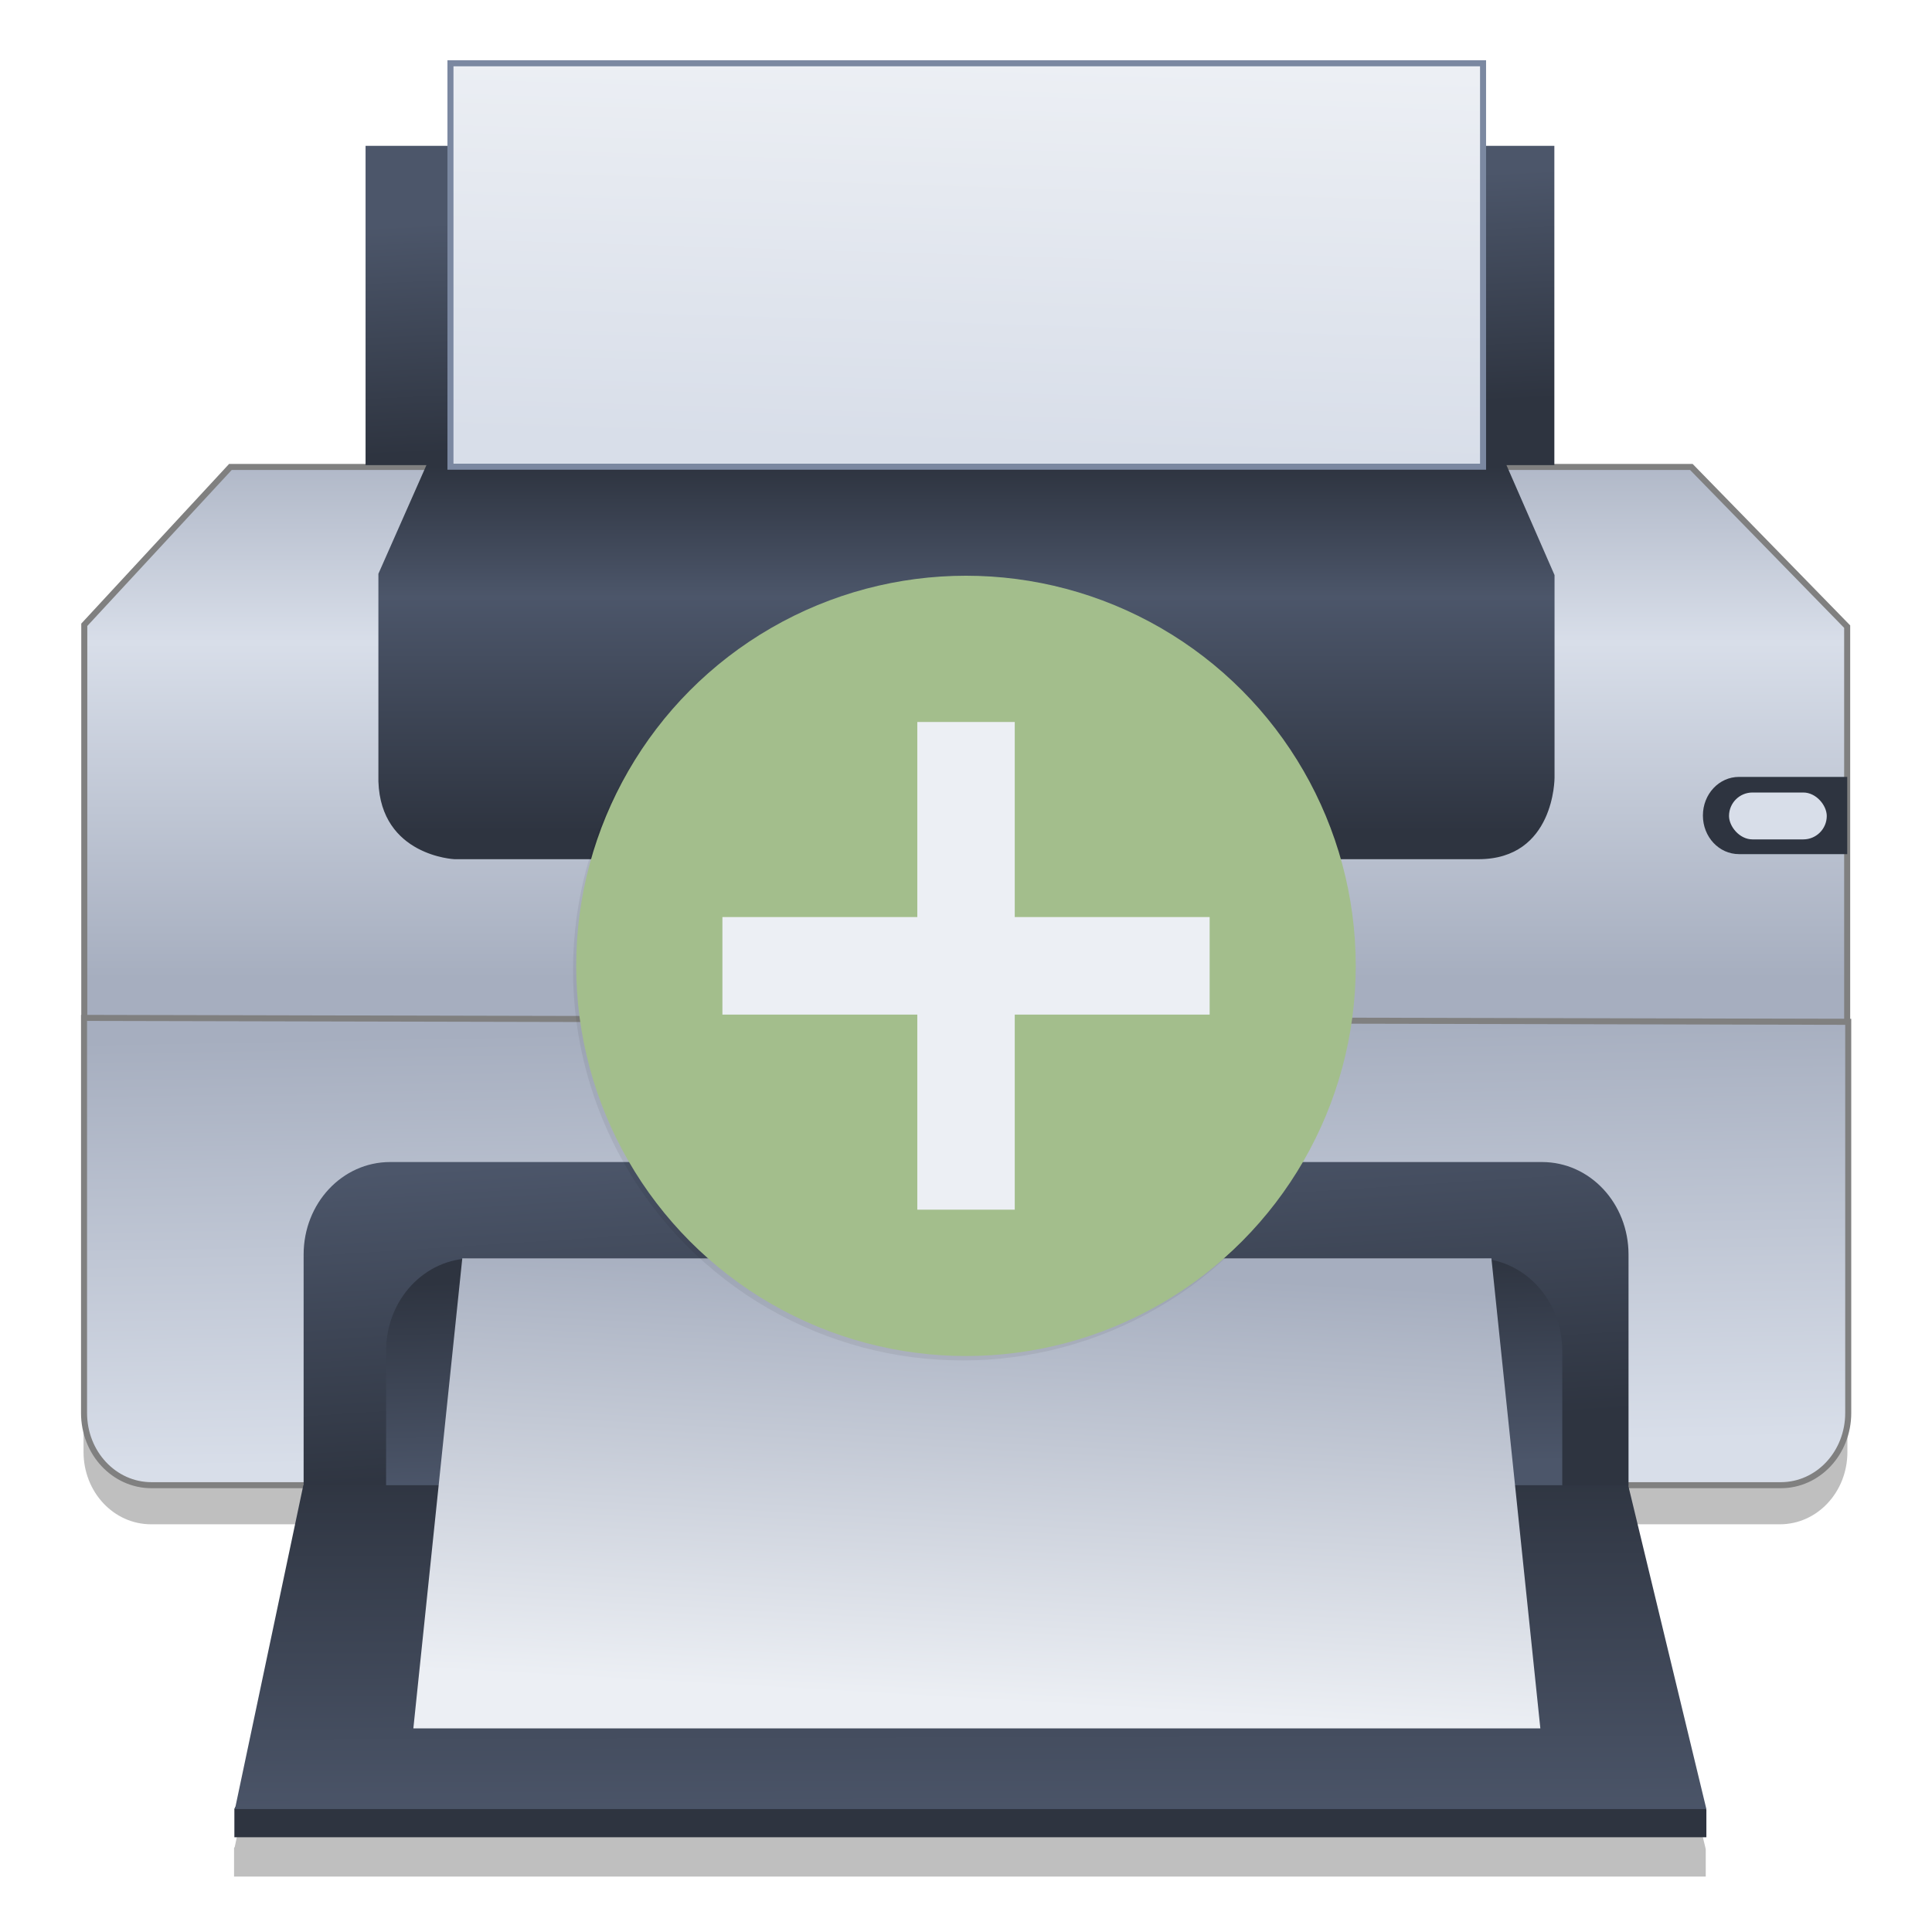 <svg width="64" height="64" version="1.1" xmlns="http://www.w3.org/2000/svg">
 <defs>
  <linearGradient id="m" x1="747.8" x2="746.39" y1="503.04" y2="421.01" gradientTransform="matrix(.162 0 0 .173 -87.811 -38.896)" gradientUnits="userSpaceOnUse">
   <stop stop-color="#d8dee9" offset="0"/>
   <stop stop-color="#a6aebf" offset="1"/>
  </linearGradient>
  <linearGradient id="l" x1="744.57" x2="744.57" y1="408.87" y2="301.8" gradientTransform="matrix(.162 0 0 .173 -87.571 -38.339)" gradientUnits="userSpaceOnUse">
   <stop stop-color="#a6aebf" offset="0"/>
   <stop stop-color="#d8dee9" offset=".6"/>
   <stop stop-color="#a6aebf" offset="1"/>
  </linearGradient>
  <linearGradient id="k" x1="744.57" x2="744.57" y1="381.8" y2="311.8" gradientTransform="matrix(.162 0 0 .173 -87.811 -38.481)" gradientUnits="userSpaceOnUse">
   <stop stop-color="#2e3440" offset="0"/>
   <stop stop-color="#4c566a" offset=".643"/>
   <stop stop-color="#2e3440" offset="1"/>
  </linearGradient>
  <linearGradient id="j" x1="735.78" x2="736.7" y1="464.59" y2="504.09" gradientTransform="matrix(.162 0 0 .173 -87.811 -38.311)" gradientUnits="userSpaceOnUse">
   <stop stop-color="#2e3440" offset="0"/>
   <stop stop-color="#4c566a" offset="1"/>
  </linearGradient>
  <linearGradient id="i" x1="745.91" x2="742.23" y1="499.57" y2="438.57" gradientTransform="matrix(.162 0 0 .173 -87.811 -38.339)" gradientUnits="userSpaceOnUse">
   <stop stop-color="#2e3440" offset="0"/>
   <stop stop-color="#4c566a" offset="1"/>
  </linearGradient>
  <linearGradient id="h" x1="736.45" x2="736.63" y1="501.81" y2="571.81" gradientTransform="matrix(.162 0 0 .173 -87.781 -38.339)" gradientUnits="userSpaceOnUse">
   <stop stop-color="#2e3440" offset="0"/>
   <stop stop-color="#4c566a" offset="1"/>
  </linearGradient>
  <linearGradient id="g" x1="743.78" x2="748.2" y1="547.5" y2="463.92" gradientTransform="matrix(.162 0 0 .173 -87.811 -38.339)" gradientUnits="userSpaceOnUse">
   <stop stop-color="#eceff4" offset="0"/>
   <stop stop-color="#a6aebf" offset="1"/>
  </linearGradient>
  <linearGradient id="f" x1="754.57" x2="752.57" y1="302.8" y2="258.8" gradientTransform="matrix(.162 0 0 .173 -87.811 -38.339)" gradientUnits="userSpaceOnUse">
   <stop stop-color="#2e3440" offset="0"/>
   <stop stop-color="#4c566a" offset="1"/>
  </linearGradient>
  <linearGradient id="b" x1="736.82" x2="738.94" y1="307.47" y2="233.22" gradientTransform="matrix(.162 0 0 .173 -87.811 -38.339)" gradientUnits="userSpaceOnUse">
   <stop stop-color="#d8dee9" offset="0"/>
   <stop stop-color="#eceff4" offset="1"/>
  </linearGradient>
  <filter id="o" x="-.026" y="-.057" width="1.053" height="1.114" color-interpolation-filters="sRGB">
   <feGaussianBlur stdDeviation="1.129"/>
  </filter>
  <filter id="n" x="-.06" y="-.06" width="1.12" height="1.12" color-interpolation-filters="sRGB">
   <feGaussianBlur stdDeviation="1.358"/>
  </filter>
  <linearGradient id="linearGradient930" x1="736.82" x2="738.94" y1="307.47" y2="233.22" gradientTransform="matrix(.162 0 0 .173 -87.811 -38.339)" gradientUnits="userSpaceOnUse">
   <stop stop-color="#cbcbcb" offset="0"/>
   <stop stop-color="#f3f3f3" offset="1"/>
  </linearGradient>
 </defs>
 <g fill-rule="evenodd">
  <path transform="matrix(.568 0 0 .569 -60.292 -153.69)" d="m111.02 331.62v23.018c0 2.332 1.757 4.209 3.938 4.209h8.852l-3.969 18.777-0.043 0.072v1.66h85.83v-1.607l-0.018-0.033h8e-3l-4.559-18.869h8.895c2.181 0 3.936-1.877 3.936-4.209v-22.789z" filter="url(#o)" opacity=".5" stroke-width="1.76"/>
  <path d="m8.076 59.388h48.138l0.312 0.56v0.914h-48.762v-0.945z" fill="#2e3440" stroke-width="1"/>
  <path d="m7.633 15.468h48.395l5.162 5.29v13.101h-58.398v-13.162z" fill="url(#l)" stroke="#808080" stroke-linecap="round" stroke-width=".2"/>
  <path d="m61.225 33.849v12.957c0 1.326-0.997 2.393-2.236 2.393h-53.969c-1.239 0-2.236-1.067-2.236-2.393v-13.087z" fill="url(#m)" stroke="#808080" stroke-linecap="round" stroke-width=".2"/>
  <g stroke-width="1">
   <path d="m14.155 15.343h35.72l1.621 3.707v6.715s0.009 2.697-2.521 2.697h-33.919s-2.44-0.106-2.521-2.575v-6.88z" fill="url(#k)"/>
   <path d="m12.923 38.494h38.159c1.587 0 2.865 1.367 2.865 3.065v7.663h-43.889v-7.663c0-1.698 1.278-3.065 2.865-3.065z" fill="url(#i)"/>
   <path d="m15.655 41.684h33.232c1.587 0 2.865 1.367 2.865 3.065v4.475h-38.962v-4.475c0-1.698 1.278-3.065 2.865-3.065z" fill="url(#j)"/>
   <path d="m10.048 49.2h43.888l2.59 10.728h-48.743z" fill="url(#h)"/>
   <path d="m15.314 41.684h34.091l1.621 15.571h-37.333z" fill="url(#g)"/>
   <rect x="12.11" y="4.831" width="39.38" height="10.577" fill="url(#f)"/>
   <rect x="14.922" y="2.096" width="34.206" height="13.364" fill="url(#linearGradient930)"/>
   <path d="m57.606 25.736h3.586v2.558h-3.586c-0.662 0-1.195-0.57-1.195-1.279s0.533-1.279 1.195-1.279z" fill="#2e3440"/>
   <rect x="57.276" y="26.253" width="3.238" height="1.553" ry=".777" fill="#d8dee9"/>
  </g>
  <rect x="14.922" y="2.096" width="34.206" height="13.364" fill="url(#b)" stroke="#7b88a1" stroke-linecap="round" stroke-width=".2"/>
 </g>
 <circle transform="matrix(.475 0 0 .476 -130.65 -250.85)" cx="342.18" cy="594.51" r="27.164" filter="url(#n)" opacity=".25" stroke-width="3.57"/>
 <ellipse cx="31.999" cy="31.996" rx="12.912" ry="12.924" fill="#a3be8c" stroke-width="1.698"/>
 <path d="m30.387 23.917v6.462h-6.456v3.231h6.456v6.462h3.228v-6.462h6.456v-3.231h-6.456v-6.462z" fill="#eceff4" stroke-width="1.698"/>
</svg>
